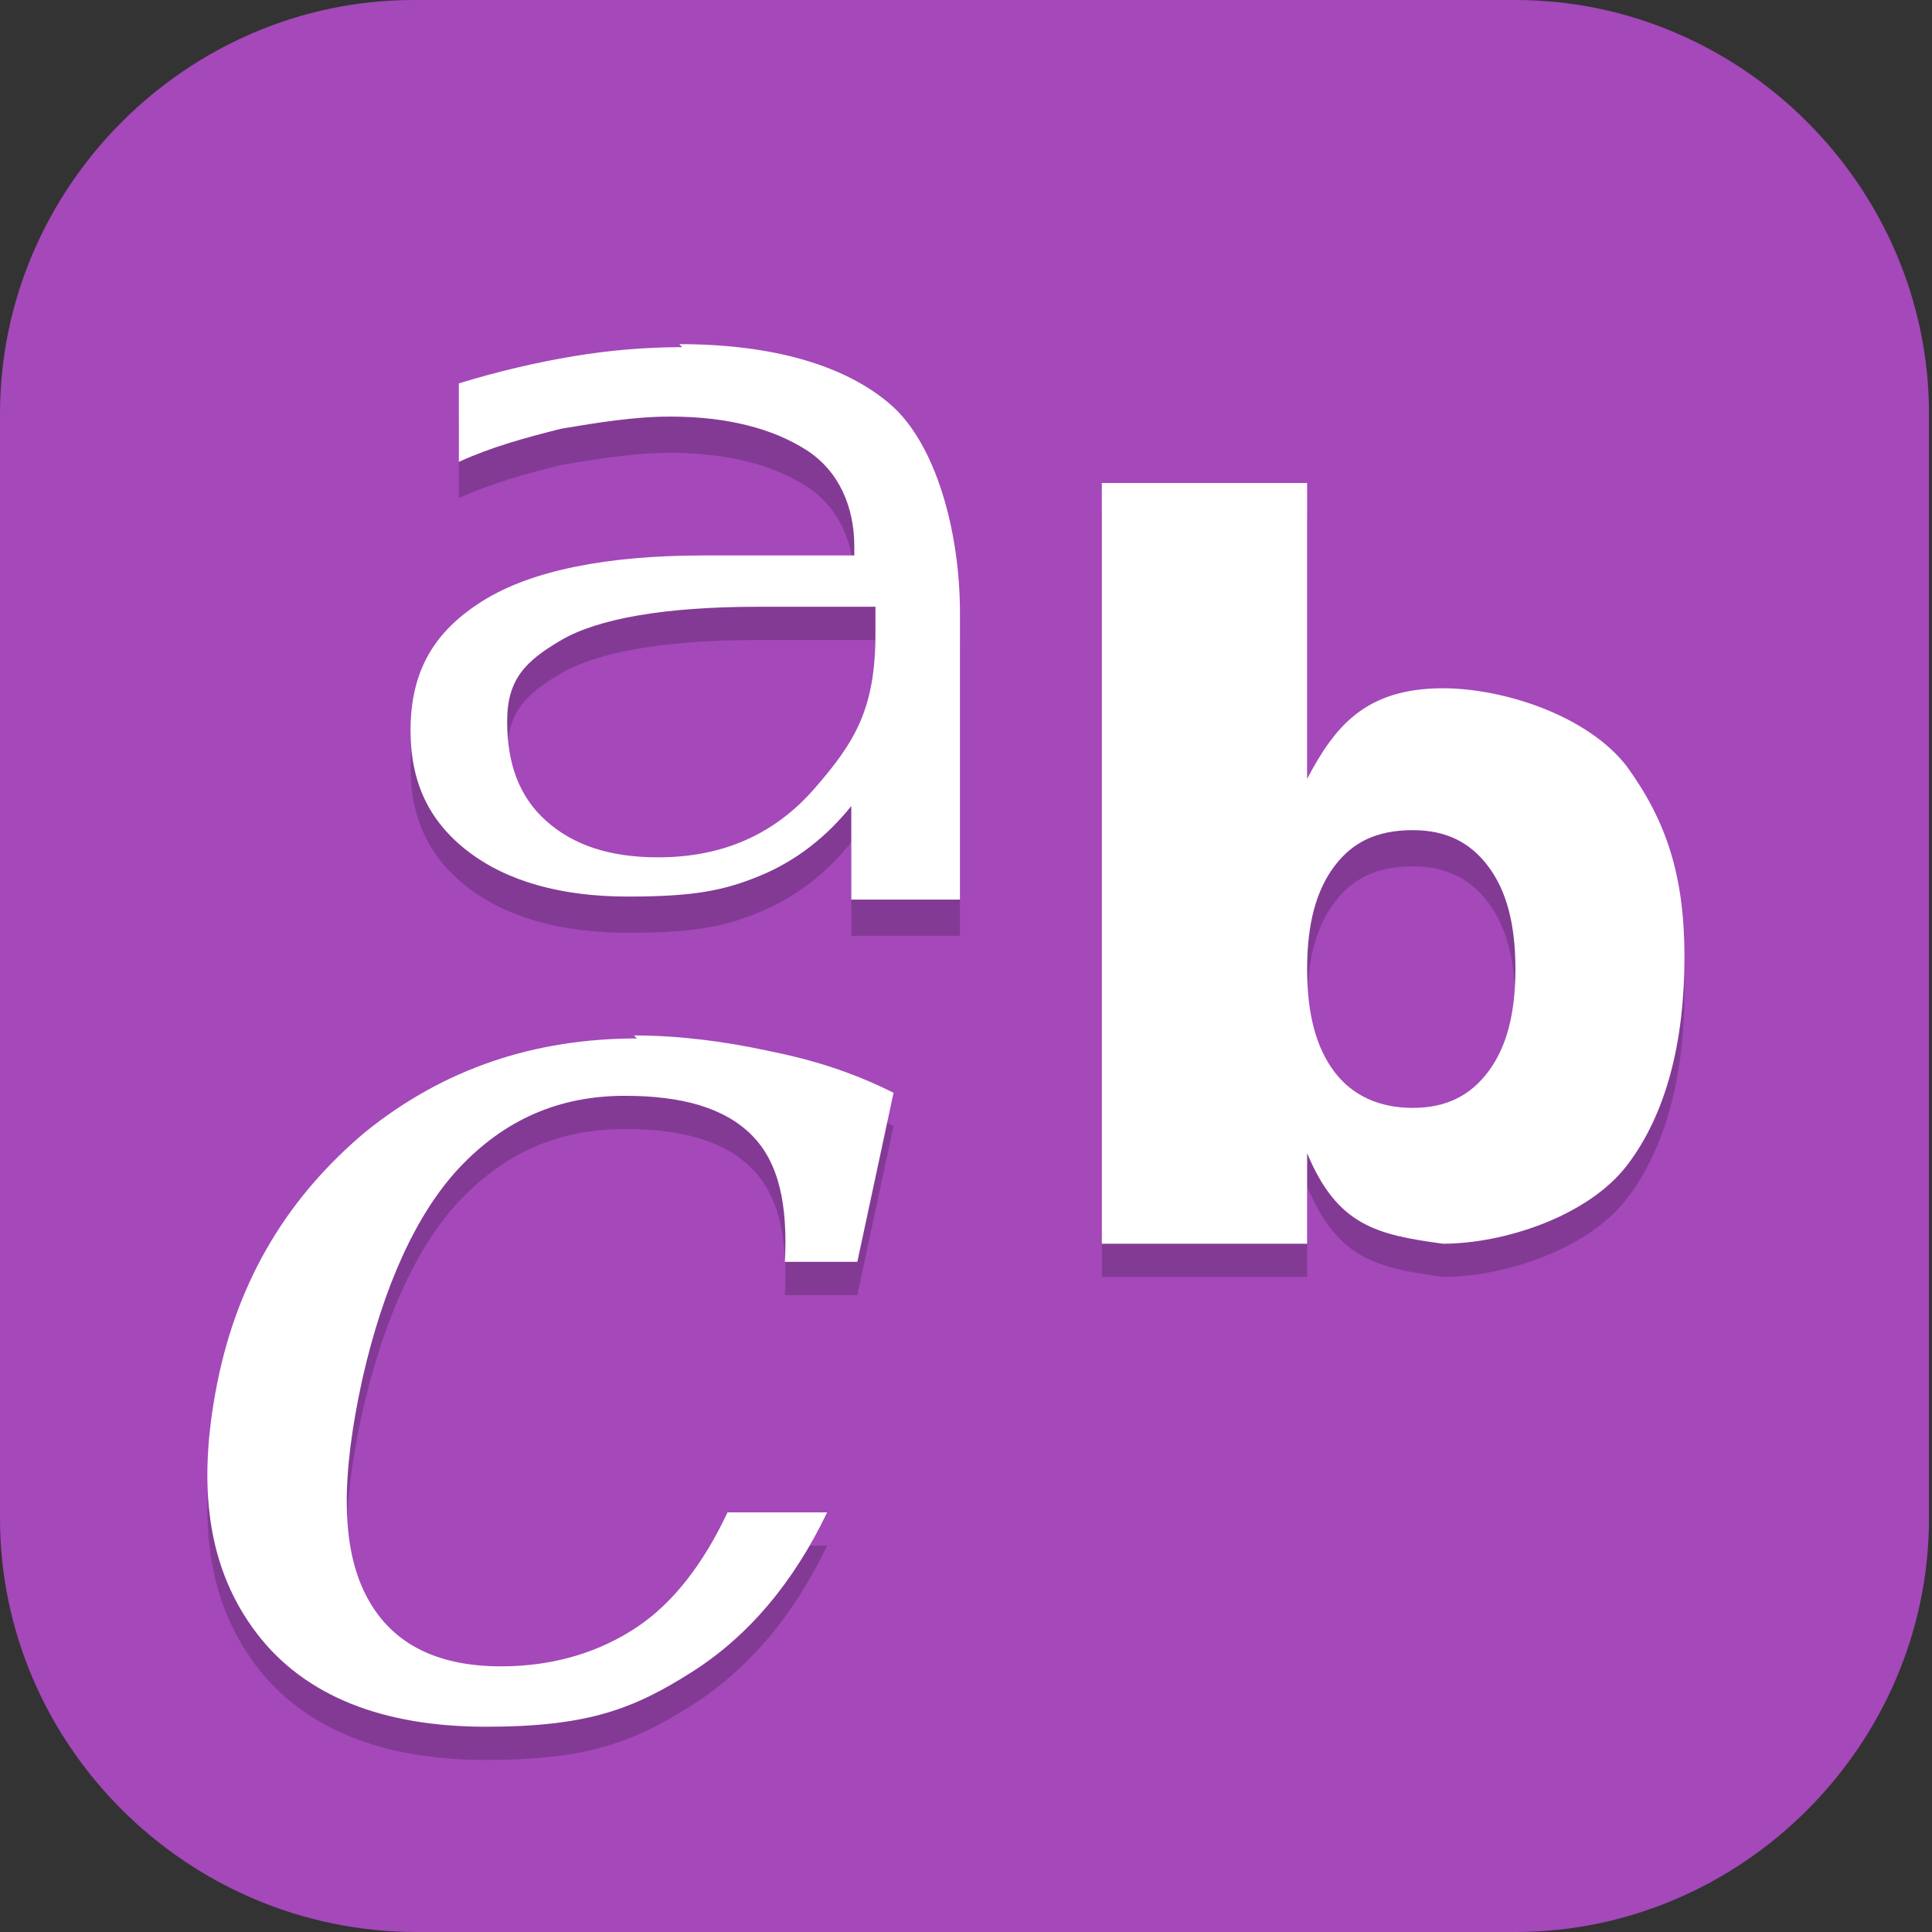 <?xml version="1.0" encoding="UTF-8"?>
<svg id="_图层_1" xmlns="http://www.w3.org/2000/svg" version="1.1" viewBox="0 0 64 64" width="16" height="16">
  <rect x="0" y="0" width="64" height="64" fill="#333333" stroke="none"/>
  <!-- Generator: Adobe Illustrator 29.0.1, SVG Export Plug-In . SVG Version: 2.1.0 Build 192)  -->
  <defs>
    <style>
      .st0, .st1, .st2, .st3, .st4, .st5 {
        display: none;
      }

      .st0, .st1, .st6, .st7, .st4 {
        isolation: isolate;
      }

      .st0, .st7, .st4 {
        opacity: .2;
      }

      .st1, .st8, .st4 {
        fill: #fff;
      }

      .st1, .st6 {
        opacity: .1;
      }

      .st2, .st9 {
        fill: #a448ba;
      }

      .st10 {
        fill: #3f3f3f;
      }

      .st11 {
        fill: #a45390;
      }

      .st12 {
        fill: #6db832;
      }

      .st13 {
        fill: #c2352a;
      }

      .st14 {
        fill: #4987d7;
      }

      .st5 {
        fill: #e4e4e4;
      }
    </style>
  </defs>
  <path class="st9" d="M50.3,64H13.8c-7.6,0-13.8-6.2-13.8-13.7V13.7C0,6.2,6.2,0,13.7,0h36.5c7.5,0,13.7,6.2,13.7,13.7v36.6c0,7.5-6.2,13.7-13.7,13.7h0Z"/>
  <g class="st3">
    <path class="st0" d="M0,59.5v2.3c0,1.9,1.5,3.4,3.4,3.4h57.4c1.9,0,3.4-1.5,3.4-3.4v-2.3c0,1.9-1.5,3.4-3.4,3.4H3.4C1.5,63,0,61.4,0,59.5Z"/>
    <path class="st14" d="M3.2-.1C2.3-.1,1.5.3.9.8l31.2,31.2L63.3.8c-.6-.6-1.4-.9-2.3-.9H3.2h0Z"/>
    <path class="st11" d="M3.2,64.1c-.9,0-1.7-.4-2.3-.9l31.2-31.2,31.2,31.2c-.6.6-1.4.9-2.3.9H3.2h0Z"/>
    <path class="st12" d="M64.2,3.1c0-.9-.4-1.7-.9-2.3l-31.2,31.2,31.2,31.2c.6-.6.9-1.4.9-2.3V3.1h0Z"/>
    <path class="st13" d="M0,3.1C0,2.2.4,1.4.9.8l31.2,31.2L.9,63.2c-.6-.6-.9-1.4-.9-2.3V3.1h0Z"/>
    <path class="st7" d="M35,5.6c-1.4,0-2.5.2-3.6.5-1,.3-1.9.8-2.6,1.3-.7.6-1.3,1.2-1.8,2-.5.8-.8,1.3-1.1,2.1-.3.9-.5,1.8-.6,2.8-.1,1-.2,1.9-.2,2.9h0c0,1.5.2,2.9.5,4,.4,1.1.9,2,1.5,2.8.7.7,1.4,1.3,2.3,1.7.9.4,1.8.5,2.8.5s2-.2,2.8-.5c.8-.3,1.5-.8,2.1-1.4.6-.6,1-1.4,1.3-2.2.3-.9.5-1.9.5-3s-.1-2-.4-2.8c-.3-.8-.6-1.6-1.1-2.1-.5-.6-1.1-1-1.8-1.3-.7-.3-1.5-.4-2.4-.4s-1.1,0-1.5.2c-.4.1-.8.3-1.2.5-.4.2-.7.6-.9.9-.3.3-.5.6-.7.9h-.2c0-1,.2-1.8.4-2.6.2-.8.5-1.1,1-1.7.5-.6,1.1-1,1.9-1.3.8-.3,1.8-.5,3.1-.5s.8,0,1.2,0c.4,0,.8.1,1.1.2v-3.5c-.2,0-.4,0-.6,0-.2,0-.5,0-.7,0-.2,0-.5,0-.7,0s-.4,0-.6,0ZM32.4,16c.8,0,1.5.3,1.9.9.4.6.6,1.4.6,2.4s0,1.1-.2,1.6c-.1.4-.3.8-.5,1.1-.2.3-.5.5-.8.7-.3.1-.7.2-1,.2s-.9-.1-1.2-.4c-.3-.2-.6-.5-.9-.9-.2-.4-.4-.8-.5-1.3-.1-.5-.2-1-.2-1.4s0-.7.2-1c.1-.3.3-.6.6-.9.3-.3.6-.5.9-.7.4-.2.7-.3,1.2-.3ZM47,24v10.3l1,.9c.2,0,.4-.1.6-.2.2,0,.5-.1.8-.2.3,0,.5,0,.8-.1.3,0,.5,0,.8,0,1.3,0,2.3.3,3,.8.6.5,1,1.3,1,2.3s-.3,2-1,2.5c-.7.5-1.6.8-2.9.8s-.9,0-1.3,0c-.5,0-.9-.2-1.4-.3-.5-.1-.9-.3-1.3-.4-.4-.2-.8-.3-1.1-.5v3.7c.3.2.7.3,1.1.5.4.1.9.3,1.3.3.5,0,1,.2,1.5.2.5,0,1,0,1.5,0,1.3,0,2.4-.2,3.4-.5,1-.3,1.8-.8,2.5-1.4.7-.6,1.2-1.4,1.5-2.2.3-.9.5-1.9.5-3s-.2-1.9-.5-2.7c-.3-.8-.8-1.4-1.3-2-.6-.5-1.2-.9-2-1.2-.8-.3-1.6-.4-2.5-.4h0c-.6,0-1.1,0-1.5.1-.4,0-.7.1-1,.2l.3-4.1h6.5v-3.4h-10.3ZM11.5,24.1c-.8,0-1.6,0-2.2.3-.7.2-1.3.4-1.8.6-.6.3-1.1.6-1.5.9-.5.3-.9.5-1.3.9l2.4,2.8c.7-.7,1.5-1.2,2.1-1.6.7-.4,1.4-.5,2.1-.5s1.3.2,1.7.6c.4.4.6.9.6,1.6s0,1.2-.3,1.7c-.2.5-.5,1.1-.8,1.6-.4.5-.8,1.1-1.3,1.6-.5.6-1,1.2-1.7,1.8l-4.8,5.4v2.8h13.7v-3.4h-8.3v-.2l2.5-2.7c.7-.7,1.4-1.4,2-2.1.6-.7,1.2-1.4,1.7-2.1.5-.7.9-1.4,1.1-2.2.3-.7.4-1.5.4-2.3s-.1-1.7-.4-2.4c-.3-.7-.7-1.1-1.3-1.6-.6-.5-1.2-.9-2-1.2-.8-.3-1.7-.4-2.6-.4ZM25.2,42.5v3.2h9.4l-7.3,17.2h4.5l7.1-17.7v-2.7h-13.8Z"/>
    <path class="st8" d="M35,4.5c-1.4,0-2.5.2-3.6.5-1,.3-1.9.8-2.6,1.3-.7.6-1.3,1.2-1.8,2-.5.8-.8,1.3-1.1,2.1-.3.9-.5,1.8-.6,2.8-.1,1-.2,1.9-.2,2.9h0c0,1.5.2,2.9.5,4,.4,1.1.9,2,1.5,2.8.7.7,1.4,1.3,2.3,1.7.9.4,1.8.5,2.8.5s2-.2,2.8-.5c.8-.3,1.5-.8,2.1-1.4.6-.6,1-1.4,1.3-2.2.3-.9.5-1.9.5-3s-.1-2-.4-2.8c-.3-.8-.6-1.6-1.1-2.1-.5-.6-1.1-1-1.8-1.3-.7-.3-1.5-.4-2.4-.4s-1.1,0-1.5.2c-.4.1-.8.3-1.2.5-.4.2-.7.6-.9.9-.3.3-.5.6-.7.9h-.2c0-1,.2-1.8.4-2.6.2-.8.5-1.1,1-1.7.5-.6,1.1-1,1.9-1.3.8-.3,1.8-.5,3.1-.5s.8,0,1.2,0c.4,0,.8.1,1.1.2v-3.5c-.2,0-.4,0-.6,0-.2,0-.5,0-.7,0-.2,0-.5,0-.7,0s-.4,0-.6,0ZM32.4,14.9c.8,0,1.5.3,1.9.9.4.6.6,1.4.6,2.4s0,1.1-.2,1.6c-.1.4-.3.8-.5,1.1-.2.3-.5.5-.8.7-.3.1-.7.2-1,.2s-.9-.1-1.2-.4c-.3-.2-.6-.5-.9-.9-.2-.4-.4-.8-.5-1.3-.1-.5-.2-1-.2-1.4s0-.7.2-1c.1-.3.3-.6.6-.9.3-.3.6-.5.9-.7.4-.2.7-.3,1.2-.3ZM47,22.8v10.3l1,.9c.2,0,.4-.1.6-.2.2,0,.5-.1.8-.2.3,0,.5,0,.8-.1.3,0,.5,0,.8,0,1.3,0,2.3.3,3,.8.6.5,1,1.3,1,2.3s-.3,2-1,2.5c-.7.5-1.6.8-2.9.8s-.9,0-1.3,0c-.5,0-.9-.2-1.4-.3-.5-.1-.9-.3-1.3-.4-.4-.2-.8-.3-1.1-.5v3.7c.3.2.7.3,1.1.5.4.1.9.3,1.3.3.5,0,1,.2,1.5.2.5,0,1,0,1.5,0,1.3,0,2.4-.2,3.4-.5,1-.3,1.8-.8,2.5-1.4.7-.6,1.2-1.4,1.5-2.2.3-.9.5-1.9.5-3s-.2-1.9-.5-2.7c-.3-.8-.8-1.4-1.3-2-.6-.5-1.2-.9-2-1.2-.8-.3-1.6-.4-2.5-.4h0c-.6,0-1.1,0-1.5.1-.4,0-.7.1-1,.2l.3-4.1h6.5v-3.4h-10.3ZM11.5,22.9c-.8,0-1.6,0-2.2.3-.7.2-1.3.4-1.8.6-.6.3-1.1.6-1.5.9-.5.3-.9.5-1.3.9l2.4,2.8c.7-.7,1.5-1.2,2.1-1.6.7-.4,1.4-.5,2.1-.5s1.3.2,1.7.6c.4.4.6.9.6,1.6s0,1.2-.3,1.7c-.2.5-.5,1.1-.8,1.6-.4.5-.8,1.1-1.3,1.6-.5.6-1,1.2-1.7,1.8l-4.8,5.4v2.8h13.7v-3.4h-8.3v-.2l2.5-2.7c.7-.7,1.4-1.4,2-2.1.6-.7,1.2-1.4,1.7-2.1.5-.7.9-1.4,1.1-2.2.3-.7.4-1.5.4-2.3s-.1-1.7-.4-2.4c-.3-.7-.7-1.1-1.3-1.6-.6-.5-1.2-.9-2-1.2-.8-.3-1.7-.4-2.6-.4ZM25.2,41.4v3.2h9.4l-7.3,17.2h4.5l7.1-17.7v-2.7h-13.8Z"/>
    <path class="st1" d="M3.4-.1C1.5-.1,0,1.4,0,3.3v1.1C0,2.6,1.5,1,3.4,1h57.4c1.9,0,3.4,1.5,3.4,3.4v-1.1c0-1.9-1.5-3.4-3.4-3.4H3.4Z"/>
  </g>
  <g class="st3">
    <path class="st0" d="M9.6,1.1h44.7c5.3,0,9.6,4.3,9.6,9.6v44.7c0,5.3-4.3,9.6-9.6,9.6H9.6C4.3,65,0,60.7,0,55.4V10.7C0,5.4,4.3,1.1,9.6,1.1Z"/>
    <path class="st5" d="M9.6,0h44.7c5.3,0,9.6,4.3,9.6,9.6v44.7c0,5.3-4.3,9.6-9.6,9.6H9.6C4.3,63.9,0,59.6,0,54.3V9.6C0,4.3,4.3,0,9.6,0Z"/>
    <path class="st6" d="M22.6,12.5c-1.2,0-2.4.1-3.6.3-1.2.2-2.5.5-3.8.9v2.6c1.1-.5,2.2-.8,3.4-1.1,1.2-.2,2.4-.4,3.6-.4,1.9,0,3.4.4,4.5,1.1,1.1.7,1.6,1.9,1.6,3.2v.3h-5c-3.2,0-5.7.5-7.3,1.5-1.6,1-2.4,2.3-2.4,4.3,0,1.7.6,3,1.9,4,1.3,1,3.1,1.5,5.3,1.5s3.2-.2,4.4-.7c1.2-.5,2.2-1.3,3-2.3v3.1h3.6v-9.4c0-2.6-.8-5.5-2.3-6.8-1.5-1.3-3.9-2-7-2ZM36.5,17.1v25.1h6.8v-3c1,2.4,2.3,2.7,4.5,3,2,0,4.8-.9,6.1-2.6,1.3-1.7,1.9-4.1,1.9-6.9,0-2.7-.6-4.5-1.9-6.2-1.3-1.7-4.1-2.6-6.1-2.6-2.6,0-3.6,1.3-4.5,3v-9.8h-6.8ZM25.1,21.1h3.9v.9c0,2.5-.7,3.6-2,5.1-1.3,1.5-3,2.2-5.2,2.2-1.6,0-2.8-.4-3.7-1.2-.9-.8-1.3-1.9-1.3-3.2s.6-2,1.8-2.7c1.2-.7,3.4-1.1,6.5-1.1ZM46.8,28.5c1.1,0,1.9.4,2.5,1.2.6.8.9,1.9.9,3.4,0,1.5-.3,2.6-.9,3.4-.6.8-1.4,1.2-2.5,1.2-1.1,0-2-.4-2.6-1.2-.6-.8-.9-1.9-.9-3.4,0-1.5.3-2.6.9-3.4.6-.8,1.4-1.2,2.6-1.2ZM21.1,35.3c-3.4,0-6.4,1-9,3.1-2.5,2.1-4.2,4.8-4.9,8.3-.7,3.4-.3,6.2,1.3,8.3,1.6,2.1,4.2,3.1,7.6,3.1s4.9-.6,6.8-1.8c1.9-1.2,3.4-3,4.5-5.3h-3.3c-.8,1.7-1.8,3-3,3.8-1.2.8-2.7,1.3-4.5,1.3-2.2,0-3.7-.8-4.5-2.4-.8-1.6-.8-3.9-.1-7,.7-3.1,1.8-5.5,3.2-7,1.5-1.6,3.3-2.4,5.5-2.4,1.9,0,3.3.4,4.2,1.3.9.9,1.2,2.3,1.1,4.2h2.4l1.2-5.5c-1.4-.7-2.7-1.1-4.2-1.4-1.4-.3-2.9-.5-4.4-.5Z"/>
    <path class="st10" d="M22.6,11.4c-1.2,0-2.4.1-3.6.3-1.2.2-2.5.5-3.8.9v2.6c1.1-.5,2.2-.8,3.4-1.1,1.2-.2,2.4-.4,3.6-.4,1.9,0,3.4.4,4.5,1.1,1.1.7,1.6,1.9,1.6,3.2v.3h-5c-3.2,0-5.7.5-7.3,1.5-1.6,1-2.4,2.3-2.4,4.3,0,1.7.6,3,1.9,4,1.3,1,3.1,1.5,5.3,1.5s3.2-.2,4.4-.7c1.2-.5,2.2-1.3,3-2.3v3.1h3.6v-9.4c0-2.6-.8-5.5-2.3-6.8-1.5-1.3-3.9-2-7-2ZM36.5,16v25.1h6.8v-3c1,2.4,2.3,2.7,4.5,3,2,0,4.8-.9,6.1-2.6,1.3-1.7,1.9-4.1,1.9-6.9,0-2.7-.6-4.5-1.9-6.2-1.3-1.7-4.1-2.6-6.1-2.6-2.6,0-3.6,1.3-4.5,3v-9.8h-6.8ZM25.1,19.9h3.9v.9c0,2.5-.7,3.6-2,5.1-1.3,1.5-3,2.2-5.2,2.2-1.6,0-2.8-.4-3.7-1.2-.9-.8-1.3-1.9-1.3-3.2s.6-2,1.8-2.7c1.2-.7,3.4-1.1,6.5-1.1ZM46.8,27.4c1.1,0,1.9.4,2.5,1.2.6.8.9,1.9.9,3.4,0,1.5-.3,2.6-.9,3.4-.6.8-1.4,1.2-2.5,1.2-1.1,0-2-.4-2.6-1.2-.6-.8-.9-1.9-.9-3.4,0-1.5.3-2.6.9-3.4.6-.8,1.4-1.2,2.6-1.2ZM21.1,34.2c-3.4,0-6.4,1-9,3.1-2.5,2.1-4.2,4.8-4.9,8.3-.7,3.4-.3,6.2,1.3,8.3,1.6,2.1,4.2,3.1,7.6,3.1s4.9-.6,6.8-1.8c1.9-1.2,3.4-3,4.5-5.3h-3.3c-.8,1.7-1.8,3-3,3.8-1.2.8-2.7,1.3-4.5,1.3-2.2,0-3.7-.8-4.5-2.4-.8-1.6-.8-3.9-.1-7,.7-3.1,1.8-5.5,3.2-7,1.5-1.6,3.3-2.4,5.5-2.4,1.9,0,3.3.4,4.2,1.3.9.9,1.2,2.3,1.1,4.2h2.4l1.2-5.5c-1.4-.7-2.7-1.1-4.2-1.4-1.4-.3-2.9-.5-4.4-.5Z"/>
    <path class="st4" d="M9.6,0C4.3,0,0,4.3,0,9.6v1.1C0,5.4,4.3,1.1,9.6,1.1h44.7c5.3,0,9.6,4.3,9.6,9.6v-1.1C63.9,4.3,59.6,0,54.3,0H9.6Z"/>
  </g>
  <g>
    <path class="st0" d="M9.6,1.2h44.7c5.3,0,9.6,4.3,9.6,9.6v44.8c0,5.3-4.3,9.6-9.6,9.6H9.6c-5.3,0-9.6-4.3-9.6-9.6V10.8C0,5.5,4.3,1.2,9.6,1.2Z"/>
    <path class="st2" d="M9.6,0h44.7c5.3,0,9.6,4.3,9.6,9.6v44.8c0,5.3-4.3,9.6-9.6,9.6H9.6c-5.3,0-9.6-4.3-9.6-9.6V9.7C0,4.4,4.3,0,9.6,0Z"/>
    <path class="st7" d="M22.6,12.7c-1.2,0-2.4.1-3.6.3-1.2.2-2.5.5-3.8.9v2.6c1.1-.5,2.2-.8,3.4-1.1,1.2-.2,2.4-.4,3.6-.4,1.9,0,3.4.4,4.5,1.1,1.1.7,1.6,1.9,1.6,3.2v.3h-5c-3.2,0-5.7.5-7.3,1.5-1.6,1-2.4,2.3-2.4,4.3,0,1.7.6,3,1.9,4,1.3,1,3.1,1.5,5.3,1.5s3.2-.2,4.4-.7c1.2-.5,2.2-1.3,3-2.3v3.1h3.6v-9.5c0-2.7-.8-5.6-2.3-6.9-1.5-1.3-3.9-2-7-2ZM36.5,17.2v25.1h6.8v-3c1,2.4,2.3,2.7,4.5,3,2,0,4.8-.9,6.1-2.6,1.3-1.7,1.9-4.1,1.9-6.9,0-2.7-.6-4.5-1.9-6.3-1.3-1.7-4.1-2.6-6.1-2.6-2.6,0-3.6,1.3-4.5,3v-9.8h-6.8ZM25.1,21.2h3.9v.9c0,2.5-.7,3.6-2,5.1-1.3,1.5-3,2.3-5.2,2.3-1.6,0-2.8-.4-3.7-1.2-.9-.8-1.3-1.9-1.3-3.3s.6-2,1.8-2.7c1.2-.7,3.4-1.1,6.5-1.1ZM46.8,28.7c1.1,0,1.9.4,2.5,1.2.6.8.9,1.9.9,3.4,0,1.5-.3,2.6-.9,3.4-.6.8-1.4,1.2-2.5,1.2-1.1,0-2-.4-2.6-1.2-.6-.8-.9-1.9-.9-3.4,0-1.5.3-2.6.9-3.4.6-.8,1.4-1.2,2.6-1.2ZM21.1,35.5c-3.4,0-6.4,1-9,3.1-2.5,2.1-4.2,4.8-4.9,8.3-.7,3.5-.3,6.2,1.3,8.3,1.6,2.1,4.2,3.1,7.6,3.1s4.9-.6,6.8-1.8c1.9-1.2,3.4-3,4.5-5.3h-3.3c-.8,1.7-1.8,3-3,3.8-1.2.8-2.7,1.3-4.5,1.3-2.2,0-3.7-.8-4.5-2.4-.8-1.6-.8-3.9-.1-7.1.7-3.1,1.8-5.5,3.2-7,1.5-1.6,3.3-2.4,5.5-2.4,1.9,0,3.3.4,4.2,1.3.9.9,1.2,2.3,1.1,4.2h2.4l1.2-5.6c-1.4-.7-2.7-1.1-4.2-1.4-1.4-.3-2.9-.5-4.4-.5Z"/>
    <path class="st8" d="M22.6,11.5c-1.2,0-2.4.1-3.6.3-1.2.2-2.5.5-3.8.9v2.6c1.1-.5,2.2-.8,3.4-1.1,1.2-.2,2.4-.4,3.6-.4,1.9,0,3.4.4,4.5,1.1,1.1.7,1.6,1.9,1.6,3.2v.3h-5c-3.2,0-5.7.5-7.3,1.5-1.6,1-2.4,2.3-2.4,4.3,0,1.7.6,3,1.9,4,1.3,1,3.1,1.5,5.3,1.5s3.2-.2,4.4-.7c1.2-.5,2.2-1.3,3-2.3v3.1h3.6v-9.5c0-2.7-.8-5.6-2.3-6.9-1.5-1.3-3.9-2-7-2ZM36.5,16.1v25.1h6.8v-3c1,2.4,2.3,2.7,4.5,3,2,0,4.8-.9,6.1-2.6,1.3-1.7,1.9-4.1,1.9-6.9,0-2.7-.6-4.5-1.9-6.3-1.3-1.7-4.1-2.6-6.1-2.6-2.6,0-3.6,1.3-4.5,3v-9.8h-6.8ZM25.1,20.1h3.9v.9c0,2.5-.7,3.6-2,5.1-1.3,1.5-3,2.3-5.2,2.3-1.6,0-2.8-.4-3.7-1.2-.9-.8-1.3-1.9-1.3-3.3s.6-2,1.8-2.7c1.2-.7,3.4-1.1,6.5-1.1ZM46.8,27.5c1.1,0,1.9.4,2.5,1.2.6.8.9,1.9.9,3.4,0,1.5-.3,2.6-.9,3.4-.6.8-1.4,1.2-2.5,1.2-1.1,0-2-.4-2.6-1.2-.6-.8-.9-1.9-.9-3.4,0-1.5.3-2.6.9-3.4.6-.8,1.4-1.2,2.6-1.2ZM21.1,34.4c-3.4,0-6.4,1-9,3.1-2.5,2.1-4.2,4.8-4.9,8.3-.7,3.5-.3,6.2,1.3,8.3,1.6,2.1,4.2,3.1,7.6,3.1s4.9-.6,6.8-1.8c1.9-1.2,3.4-3,4.5-5.3h-3.3c-.8,1.7-1.8,3-3,3.8-1.2.8-2.7,1.3-4.5,1.3-2.2,0-3.7-.8-4.5-2.4-.8-1.6-.8-3.9-.1-7.1.7-3.1,1.8-5.5,3.2-7,1.5-1.6,3.3-2.4,5.5-2.4,1.9,0,3.3.4,4.2,1.3.9.9,1.2,2.3,1.1,4.2h2.4l1.2-5.6c-1.4-.7-2.7-1.1-4.2-1.4-1.4-.3-2.9-.5-4.4-.5Z"/>
    <path class="st4" d="M9.6,0C4.3,0,0,4.4,0,9.7v1.1C0,5.5,4.3,1.2,9.6,1.2h44.7c5.3,0,9.6,4.3,9.6,9.6v-1.1C63.9,4.4,59.6,0,54.3,0H9.6Z"/>
  </g>
</svg>